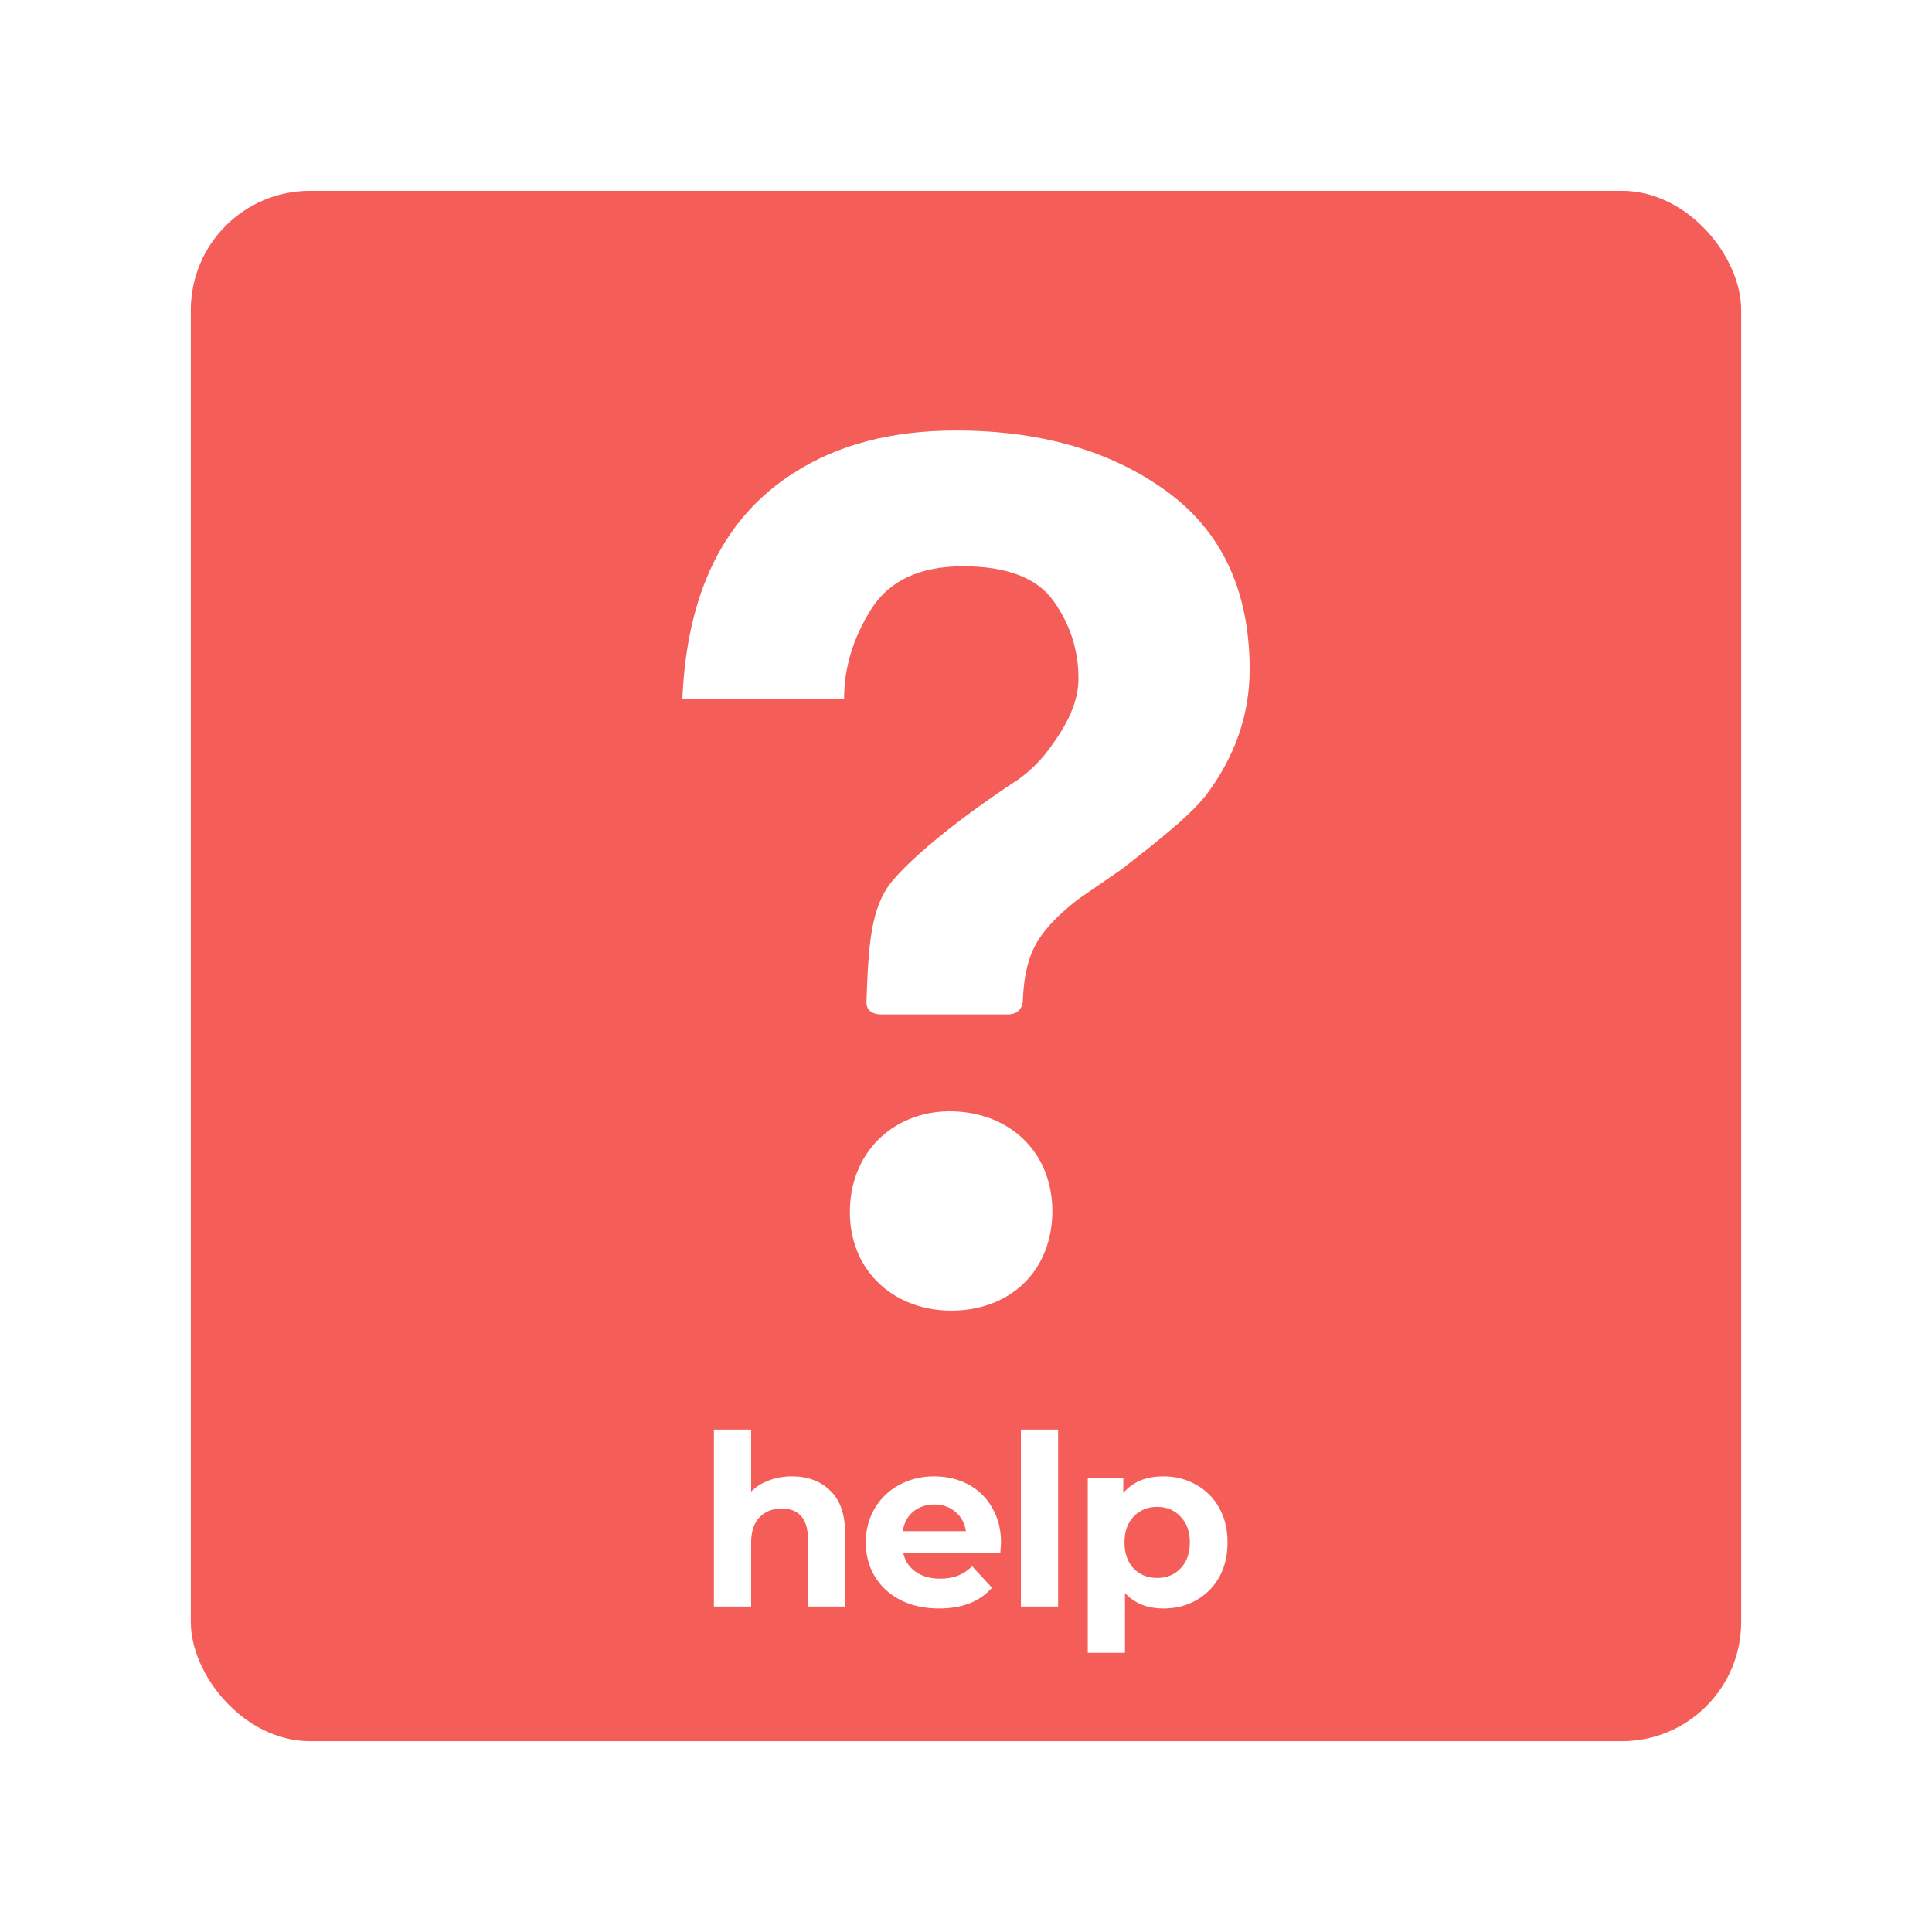 <svg width="162" height="162" viewBox="0 0 162 162" fill="none" xmlns="http://www.w3.org/2000/svg">
<g filter="url(#filter0_dd)">
<rect x="16" y="16" width="130" height="130" rx="10" fill="#F45D58"/>
</g>
<path d="M66.402 123.792C67.735 123.792 68.808 124.192 69.622 124.992C70.448 125.792 70.862 126.979 70.862 128.552V134.712H67.742V129.032C67.742 128.179 67.555 127.546 67.182 127.132C66.808 126.706 66.268 126.492 65.562 126.492C64.775 126.492 64.148 126.739 63.682 127.232C63.215 127.712 62.982 128.432 62.982 129.392V134.712H59.862V119.872H62.982V125.072C63.395 124.659 63.895 124.346 64.482 124.132C65.068 123.906 65.708 123.792 66.402 123.792ZM83.937 129.372C83.937 129.412 83.917 129.692 83.877 130.212H75.737C75.884 130.879 76.23 131.406 76.777 131.792C77.324 132.179 78.004 132.372 78.817 132.372C79.377 132.372 79.87 132.292 80.297 132.132C80.737 131.959 81.144 131.692 81.517 131.332L83.177 133.132C82.164 134.292 80.684 134.872 78.737 134.872C77.524 134.872 76.45 134.639 75.517 134.172C74.584 133.692 73.864 133.032 73.357 132.192C72.85 131.352 72.597 130.399 72.597 129.332C72.597 128.279 72.844 127.332 73.337 126.492C73.844 125.639 74.53 124.979 75.397 124.512C76.277 124.032 77.257 123.792 78.337 123.792C79.39 123.792 80.344 124.019 81.197 124.472C82.05 124.926 82.717 125.579 83.197 126.432C83.69 127.272 83.937 128.252 83.937 129.372ZM78.357 126.152C77.65 126.152 77.057 126.352 76.577 126.752C76.097 127.152 75.804 127.699 75.697 128.392H80.997C80.89 127.712 80.597 127.172 80.117 126.772C79.637 126.359 79.05 126.152 78.357 126.152ZM85.604 119.872H88.724V134.712H85.604V119.872ZM97.57 123.792C98.57 123.792 99.476 124.026 100.29 124.492C101.116 124.946 101.763 125.592 102.23 126.432C102.696 127.259 102.93 128.226 102.93 129.332C102.93 130.439 102.696 131.412 102.23 132.252C101.763 133.079 101.116 133.726 100.29 134.192C99.476 134.646 98.57 134.872 97.57 134.872C96.196 134.872 95.116 134.439 94.33 133.572V138.592H91.21V123.952H94.19V125.192C94.963 124.259 96.09 123.792 97.57 123.792ZM97.03 132.312C97.83 132.312 98.483 132.046 98.99 131.512C99.51 130.966 99.77 130.239 99.77 129.332C99.77 128.426 99.51 127.706 98.99 127.172C98.483 126.626 97.83 126.352 97.03 126.352C96.23 126.352 95.57 126.626 95.05 127.172C94.543 127.706 94.29 128.426 94.29 129.332C94.29 130.239 94.543 130.966 95.05 131.512C95.57 132.046 96.23 132.312 97.03 132.312Z" fill="white"/>
<path d="M97.769 41.155C93.095 37.785 87.224 36.1 80.155 36.1C74.78 36.1 70.241 37.285 66.555 39.659C60.705 43.373 57.597 49.683 57.22 58.58H70.778C70.778 55.985 71.537 53.496 73.046 51.086C74.559 48.683 77.125 47.482 80.746 47.482C84.427 47.482 86.965 48.457 88.347 50.405C89.737 52.361 90.43 54.521 90.43 56.891C90.43 58.958 89.397 60.848 88.146 62.561C87.401 63.625 86.485 64.559 85.436 65.325C85.436 65.325 78.085 70.04 74.858 73.828C72.988 76.022 72.82 79.314 72.652 84.029C72.644 84.365 72.771 85.062 73.944 85.062H84.485C85.534 85.062 85.752 84.287 85.764 83.939C85.838 82.225 86.026 81.344 86.342 80.351C86.932 78.478 88.548 76.846 90.356 75.435L94.087 72.865C97.457 70.237 100.143 68.084 101.332 66.395C103.357 63.623 104.784 60.204 104.784 56.145C104.78 49.523 102.443 44.534 97.769 41.155V41.155ZM79.938 93.188C75.268 93.045 71.414 96.28 71.266 101.347C71.123 106.407 74.784 109.756 79.458 109.892C84.333 110.035 88.085 106.911 88.236 101.843C88.376 96.776 84.817 93.332 79.938 93.188V93.188Z" fill="white"/>
<defs>
<filter id="filter0_dd" x="0" y="0" width="162" height="162" filterUnits="userSpaceOnUse" color-interpolation-filters="sRGB">
<feFlood flood-opacity="0" result="BackgroundImageFix"/>
<feColorMatrix in="SourceAlpha" type="matrix" values="0 0 0 0 0 0 0 0 0 0 0 0 0 0 0 0 0 0 127 0"/>
<feOffset dx="-4" dy="-4"/>
<feGaussianBlur stdDeviation="6"/>
<feColorMatrix type="matrix" values="0 0 0 0 1 0 0 0 0 1 0 0 0 0 1 0 0 0 0.5 0"/>
<feBlend mode="normal" in2="BackgroundImageFix" result="effect1_dropShadow"/>
<feColorMatrix in="SourceAlpha" type="matrix" values="0 0 0 0 0 0 0 0 0 0 0 0 0 0 0 0 0 0 127 0"/>
<feOffset dx="4" dy="4"/>
<feGaussianBlur stdDeviation="6"/>
<feColorMatrix type="matrix" values="0 0 0 0 0 0 0 0 0 0 0 0 0 0 0 0 0 0 0.25 0"/>
<feBlend mode="normal" in2="effect1_dropShadow" result="effect2_dropShadow"/>
<feBlend mode="normal" in="SourceGraphic" in2="effect2_dropShadow" result="shape"/>
</filter>
</defs>
</svg>

